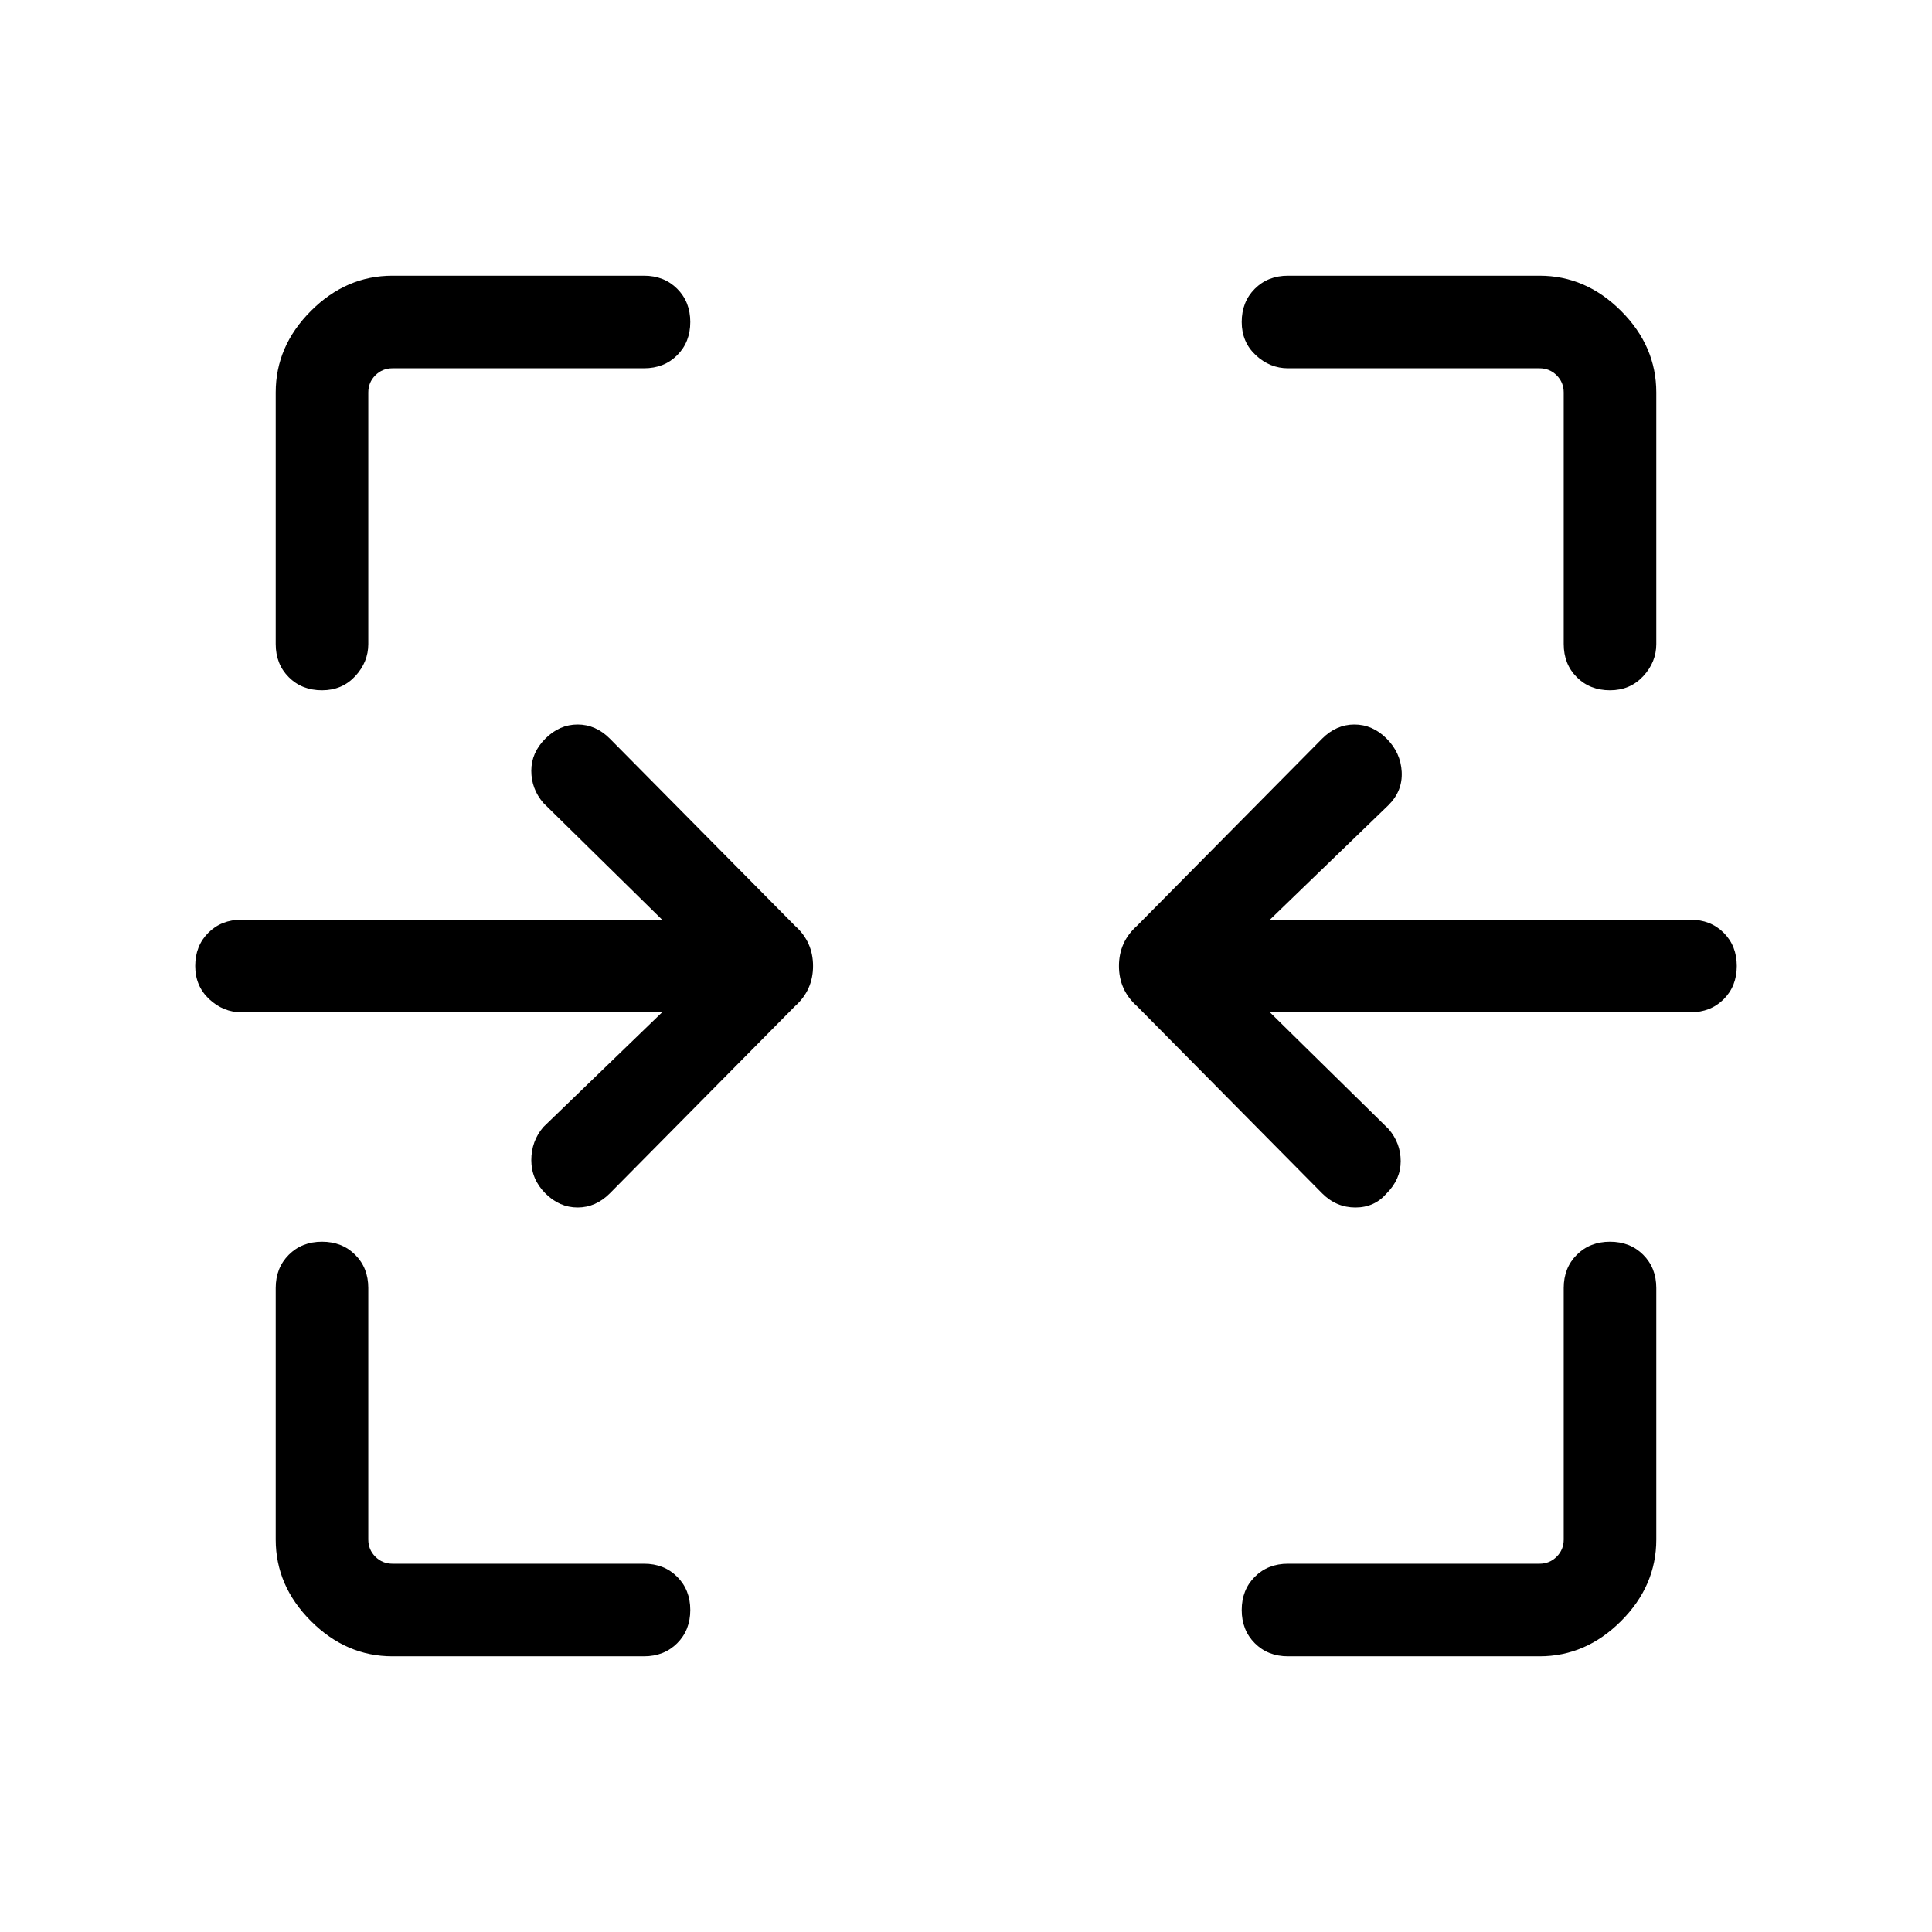 <svg xmlns="http://www.w3.org/2000/svg" height="48" width="48"><path d="M8 17.15q-.5 0-.825-.325Q6.85 16.5 6.85 16V9.75q0-1.15.875-2.025T9.75 6.85H16q.5 0 .825.325.325.325.325.825 0 .5-.325.825-.325.325-.825.325H9.75q-.25 0-.425.175t-.175.425V16q0 .45-.325.8-.325.35-.825.35Zm32 0q-.5 0-.825-.325-.325-.325-.325-.825V9.75q0-.25-.175-.425t-.425-.175H32q-.45 0-.8-.325-.35-.325-.35-.825 0-.5.325-.825.325-.325.825-.325h6.25q1.15 0 2.025.875t.875 2.025V16q0 .45-.325.8-.325.35-.825.35Zm-7.15 12.5L28.25 25q-.45-.4-.45-1t.45-1l4.6-4.65q.35-.35.8-.35.45 0 .8.35.35.35.375.825.025.475-.325.825l-2.95 2.85H42q.5 0 .825.325.325.325.325.825 0 .5-.325.825-.325.325-.825.325H31.55l2.95 2.9q.3.35.3.8 0 .45-.35.8-.3.35-.775.35-.475 0-.825-.35Zm-19.3 0q-.35-.35-.35-.825t.3-.825l2.95-2.85H6q-.45 0-.8-.325-.35-.325-.35-.825 0-.5.325-.825.325-.325.825-.325h10.45l-2.95-2.9q-.3-.35-.3-.8 0-.45.35-.8.35-.35.8-.35.45 0 .8.35l4.6 4.65q.45.4.45 1t-.45 1l-4.6 4.65q-.35.35-.8.35-.45 0-.8-.35Zm-3.8 11.5q-1.15 0-2.025-.875T6.85 38.25V32q0-.5.325-.825.325-.325.825-.325.5 0 .825.325.325.325.325.825v6.25q0 .25.175.425t.425.175H16q.5 0 .825.325.325.325.325.825 0 .5-.325.825-.325.325-.825.325Zm22.25 0q-.5 0-.825-.325-.325-.325-.325-.825 0-.5.325-.825.325-.325.825-.325h6.25q.25 0 .425-.175t.175-.425V32q0-.5.325-.825.325-.325.825-.325.5 0 .825.325.325.325.325.825v6.25q0 1.15-.875 2.025t-2.025.875Z"/></svg>
